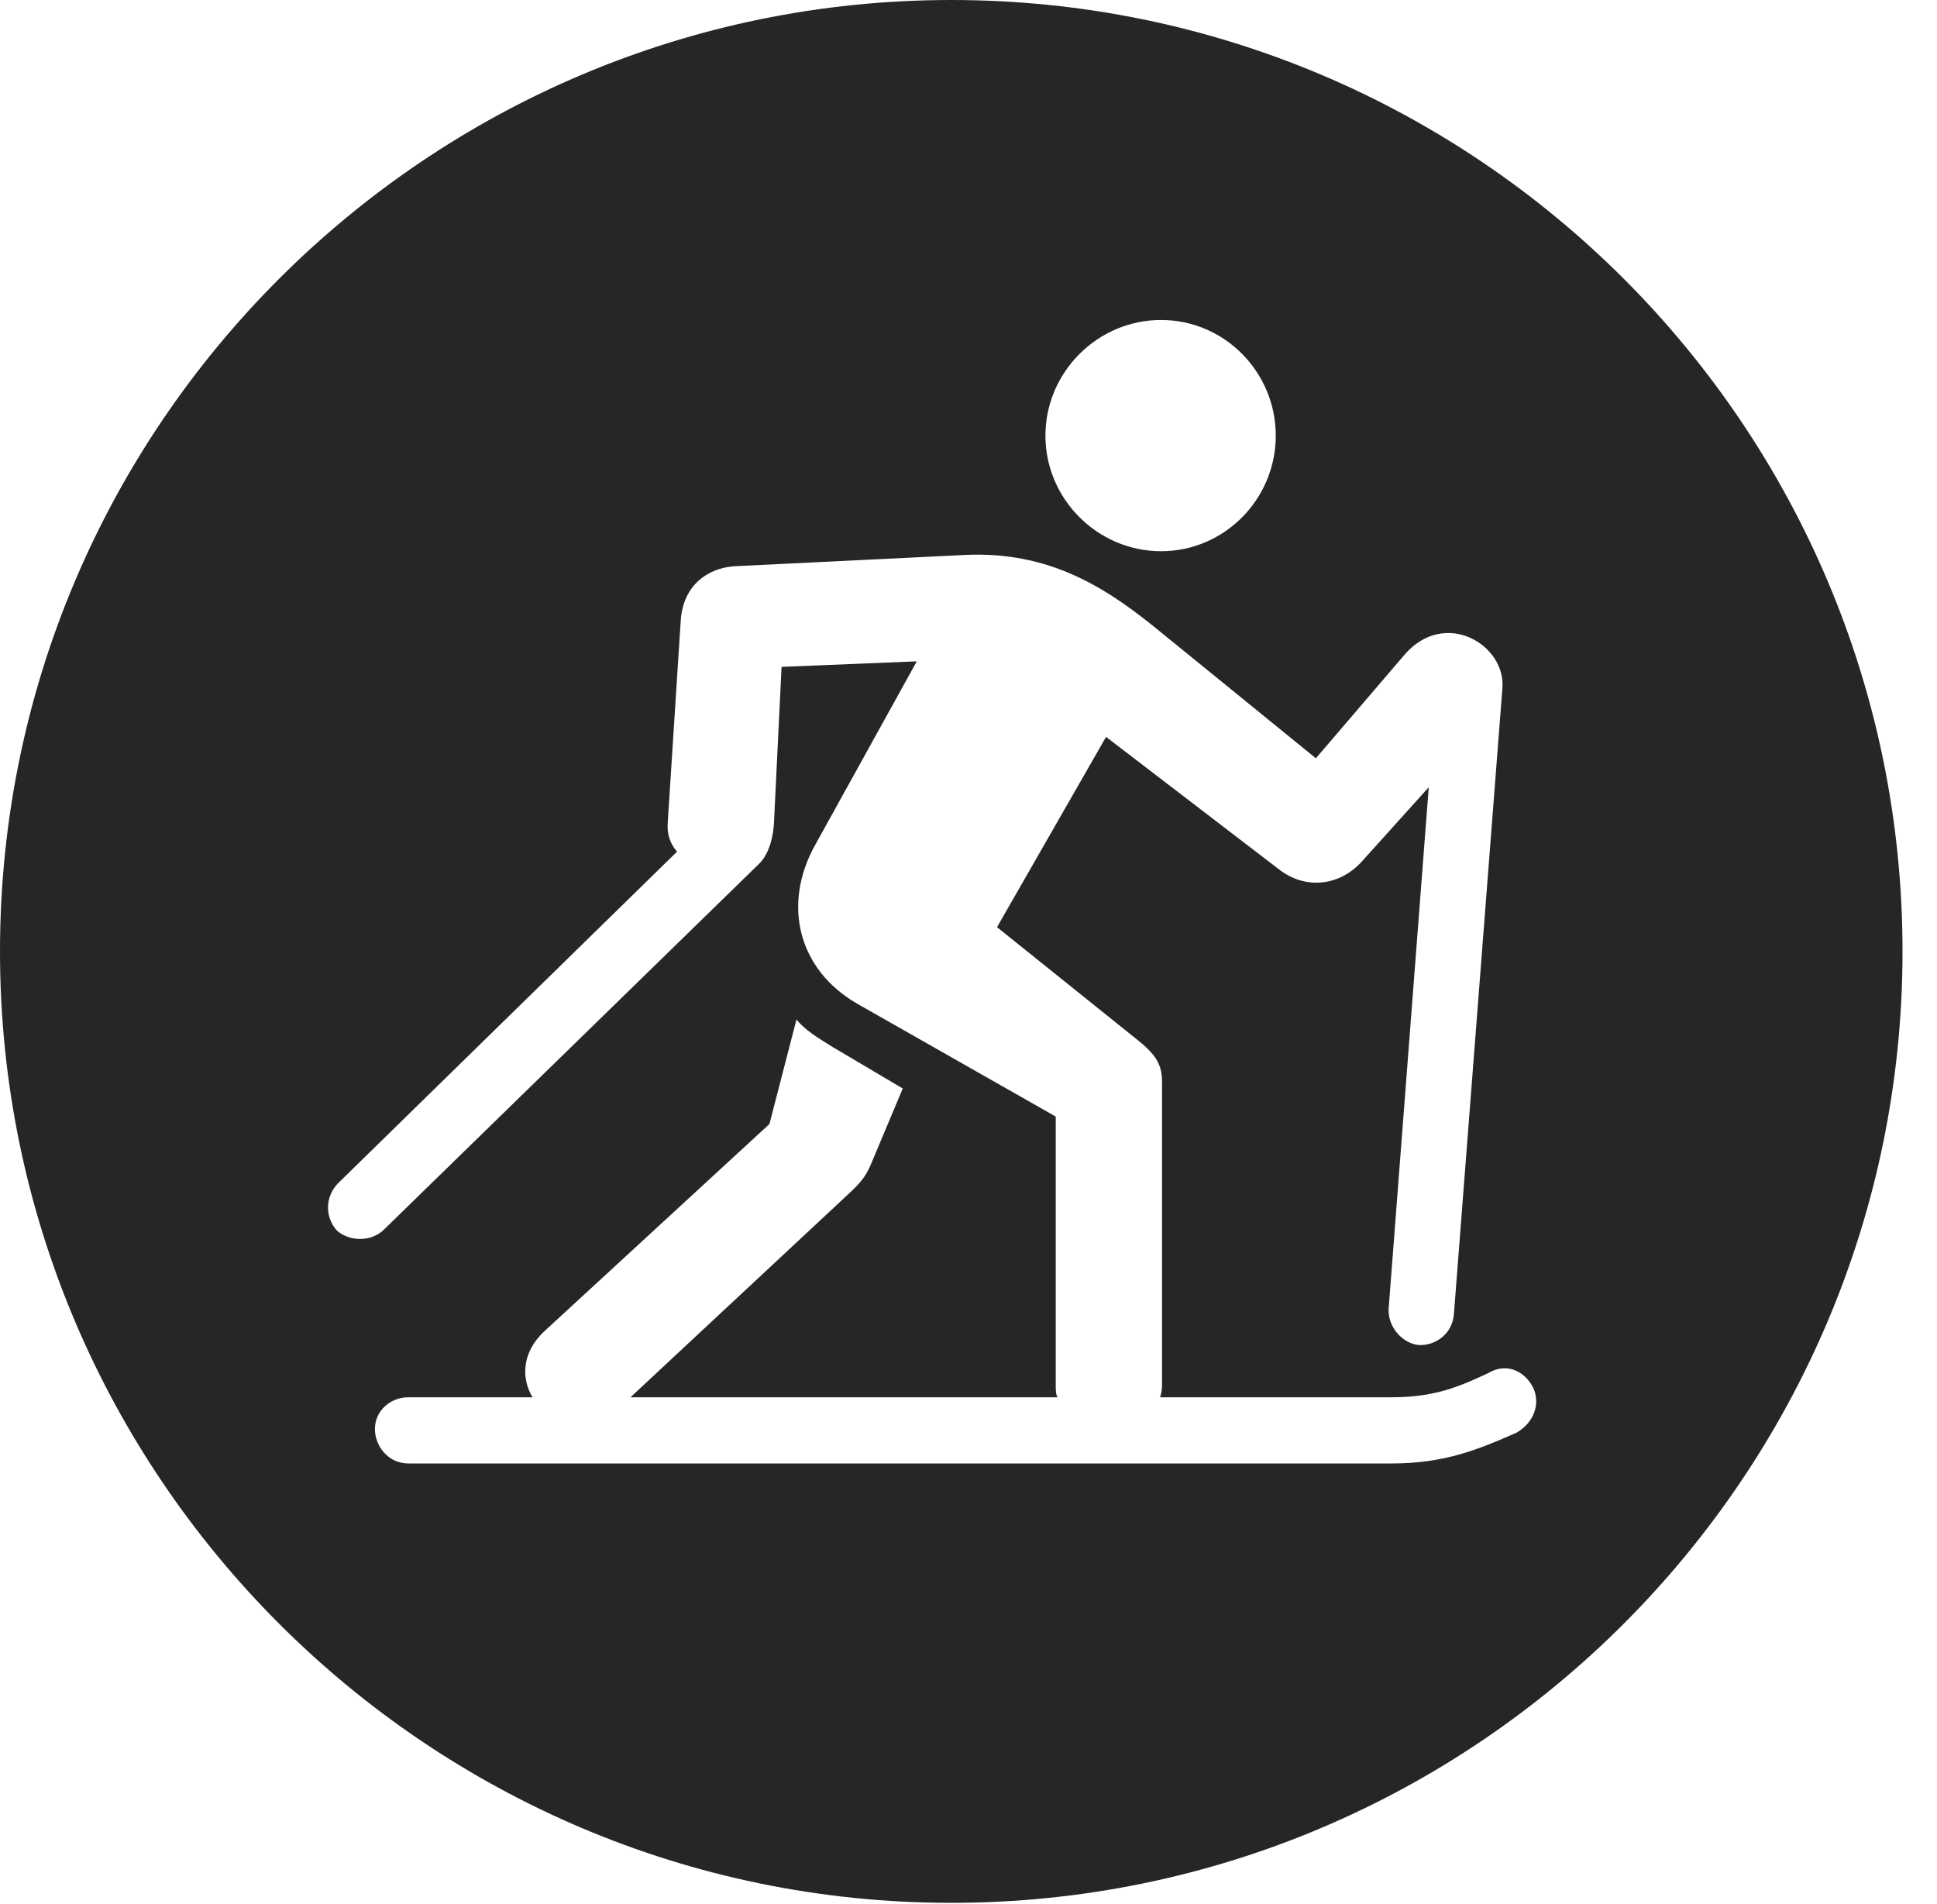 <?xml version="1.0" encoding="UTF-8"?>
<!--Generator: Apple Native CoreSVG 341-->
<!DOCTYPE svg
PUBLIC "-//W3C//DTD SVG 1.1//EN"
       "http://www.w3.org/Graphics/SVG/1.1/DTD/svg11.dtd">
<svg version="1.1" xmlns="http://www.w3.org/2000/svg" xmlns:xlink="http://www.w3.org/1999/xlink" viewBox="0 0 20.283 19.932">
 <g>
  <rect height="19.932" opacity="0" width="20.283" x="0" y="0"/>
  <path d="M19.922 9.961C19.922 15.449 15.459 19.922 9.961 19.922C4.473 19.922 0 15.449 0 9.961C0 4.463 4.473 0 9.961 0C15.459 0 19.922 4.463 19.922 9.961ZM10.088 5.811L7.695 5.928C7.402 5.947 7.158 6.133 7.129 6.484L6.992 8.613C6.982 8.74 7.021 8.838 7.09 8.916L3.535 12.393C3.408 12.529 3.398 12.734 3.525 12.881C3.652 12.998 3.887 13.008 4.023 12.871L7.939 9.053C8.037 8.965 8.096 8.799 8.105 8.604L8.184 6.982L9.6 6.924L8.535 8.848C8.193 9.463 8.35 10.146 8.975 10.508L11.055 11.69L11.055 14.502C11.055 14.551 11.055 14.6 11.074 14.629L6.602 14.629L8.896 12.49C9.043 12.354 9.082 12.285 9.141 12.139L9.453 11.396L8.711 10.957C8.555 10.859 8.438 10.791 8.34 10.674L8.057 11.768L5.703 13.935C5.459 14.16 5.459 14.434 5.576 14.629L4.277 14.629C4.082 14.629 3.926 14.775 3.926 14.961C3.926 15.137 4.062 15.322 4.277 15.322L14.57 15.322C15.127 15.322 15.479 15.176 15.879 15C16.064 14.893 16.123 14.707 16.064 14.551C15.996 14.385 15.801 14.248 15.586 14.375C15.273 14.521 15.02 14.629 14.57 14.629L12.148 14.629C12.158 14.6 12.168 14.551 12.168 14.502L12.168 11.328C12.168 11.162 12.119 11.055 11.924 10.898L10.44 9.707L11.582 7.715L13.418 9.121C13.682 9.307 14.014 9.277 14.248 9.033L14.961 8.242L14.541 13.701C14.531 13.887 14.678 14.062 14.854 14.082C15.039 14.092 15.215 13.955 15.225 13.75L15.732 7.207C15.771 6.748 15.127 6.367 14.707 6.855L13.779 7.939L12.158 6.621C11.611 6.172 11.006 5.762 10.088 5.811ZM10.947 4.561C10.947 5.225 11.494 5.771 12.158 5.771C12.822 5.771 13.359 5.225 13.359 4.561C13.359 3.896 12.822 3.35 12.158 3.35C11.494 3.35 10.947 3.896 10.947 4.561Z" fill="black" fill-opacity="0.85"/>
 </g>
</svg>
